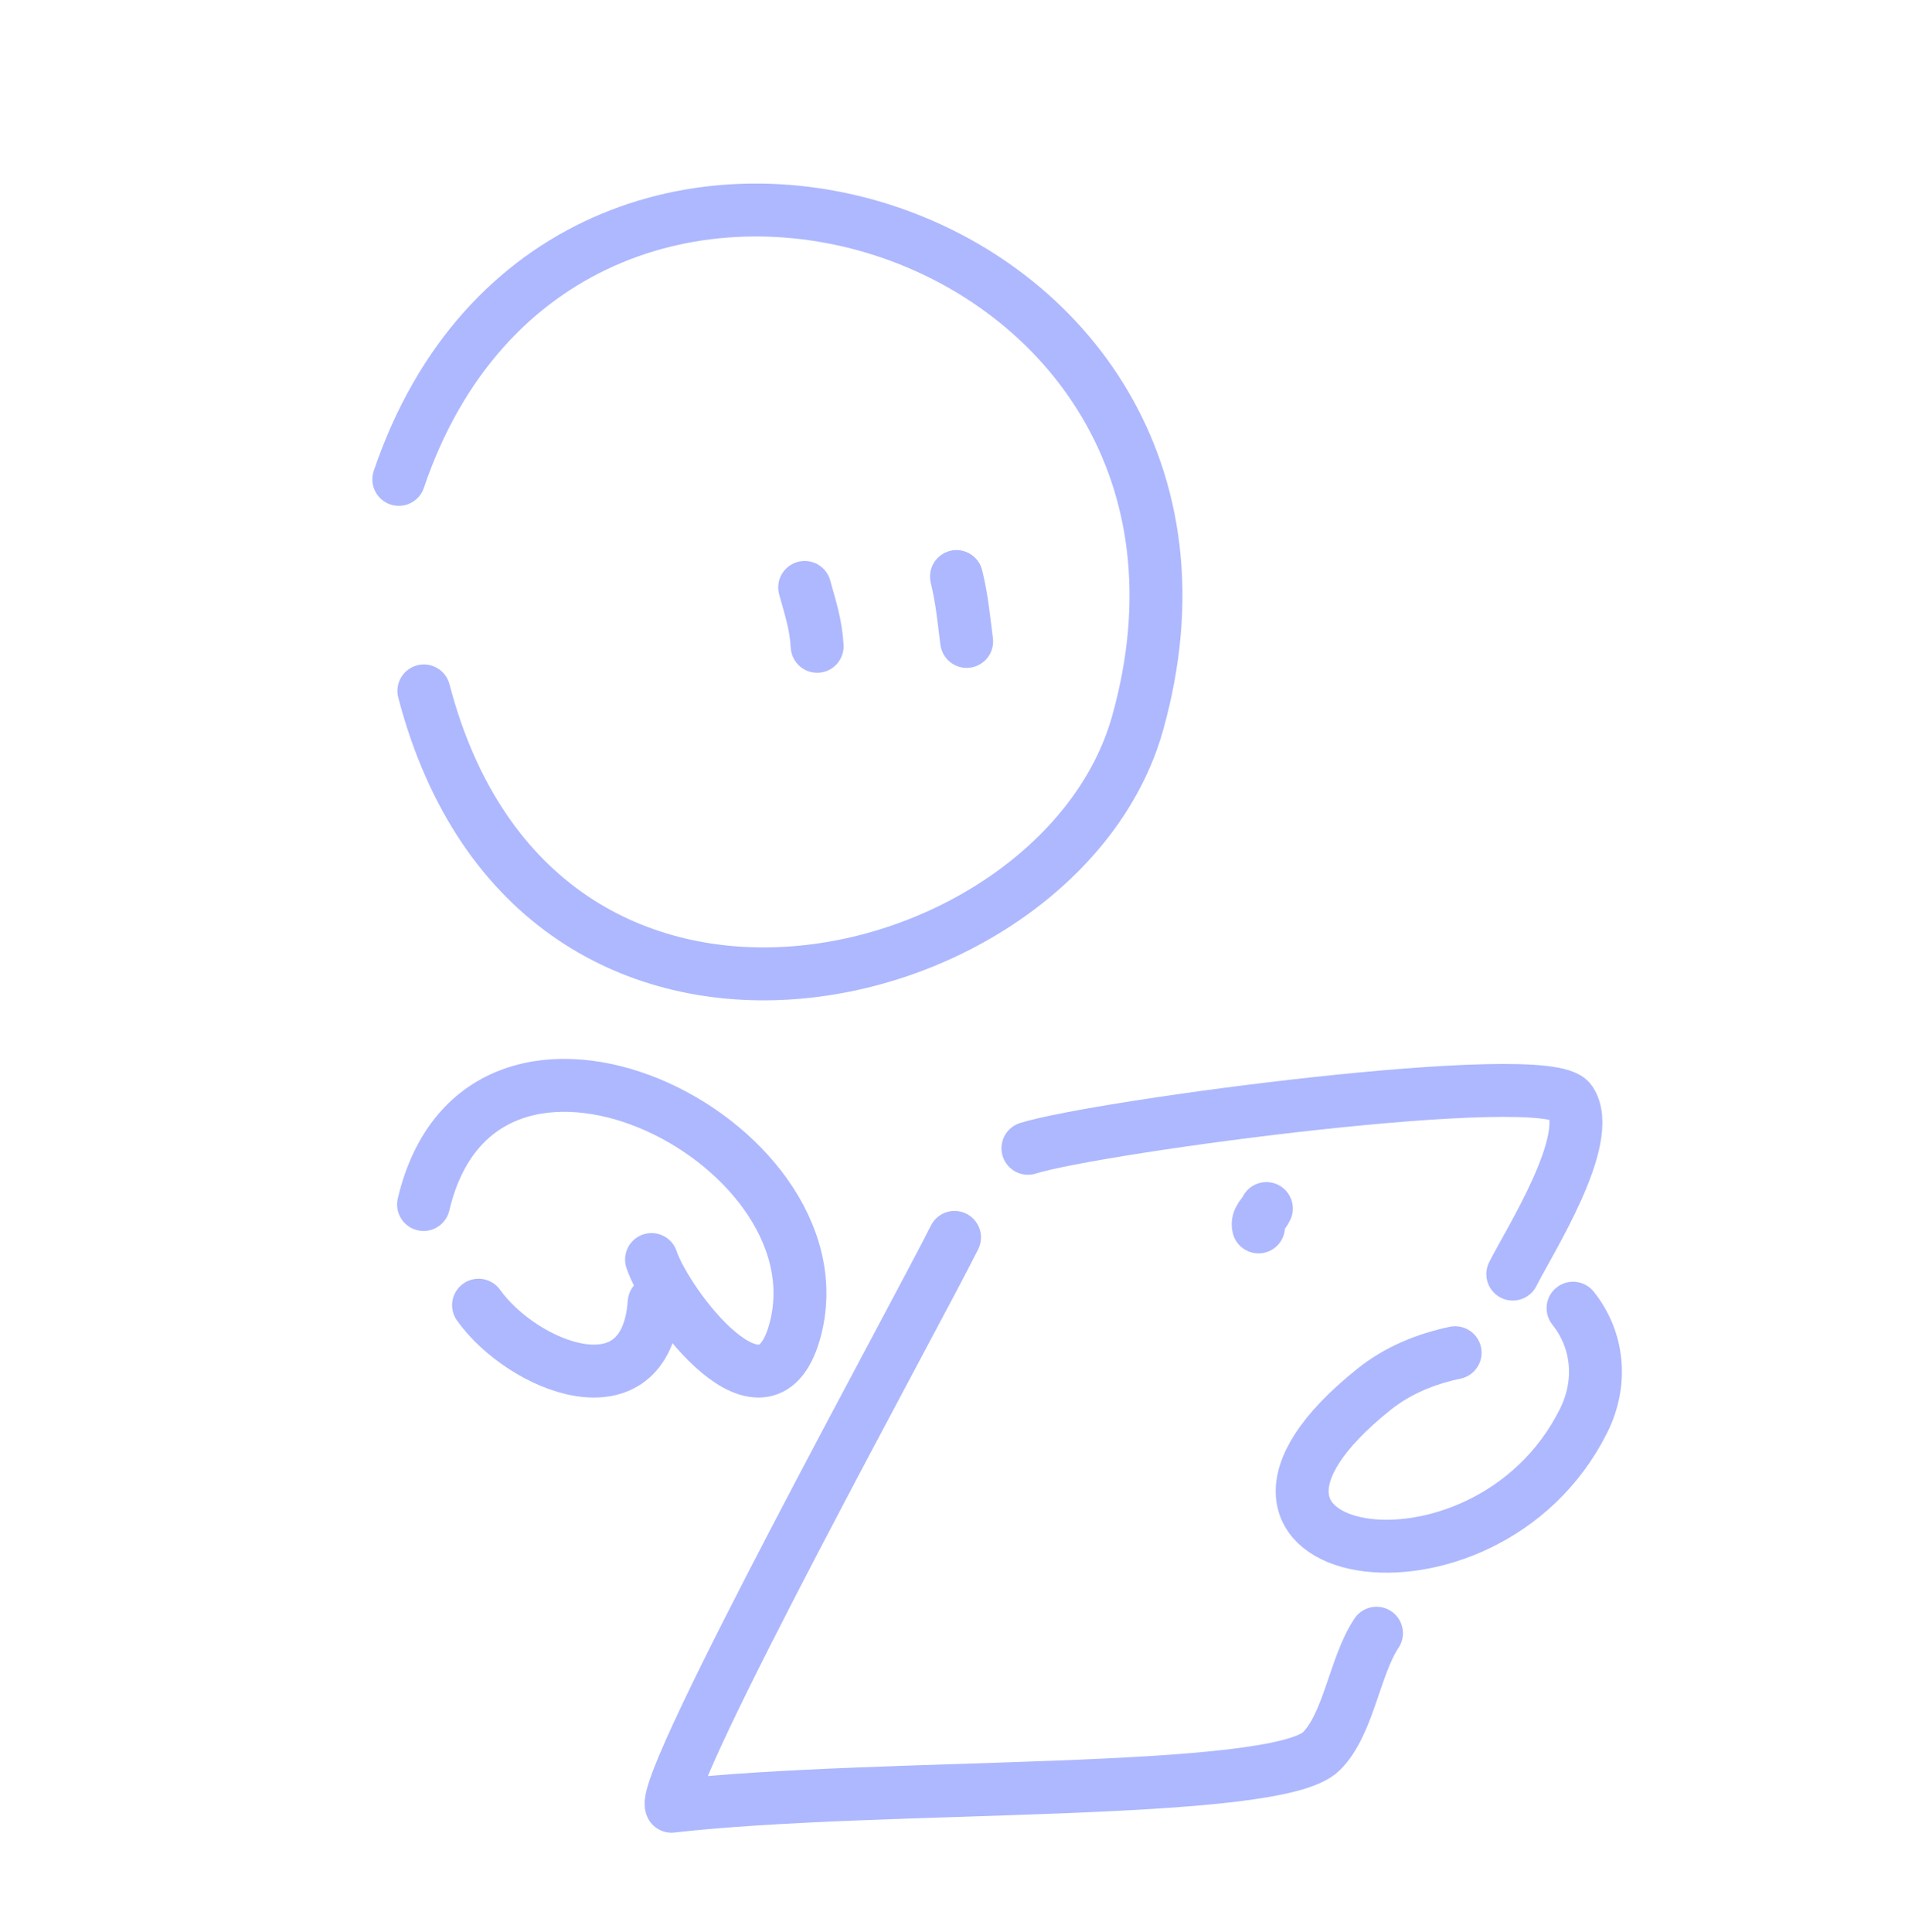 <svg width="72" height="73" viewBox="0 0 72 73" fill="none" xmlns="http://www.w3.org/2000/svg">
<path d="M38.851 43.392C41.511 42.563 58.475 40.289 59.355 41.609C60.295 43.019 57.783 46.932 57.176 48.147" stroke="#AEB8FE" stroke-width="2" stroke-linecap="round" stroke-linejoin="round"/>
<path d="M36.077 46.76C34.749 49.443 24.913 67.321 25.379 68.255C33.233 67.36 48.209 67.91 49.945 66.175C50.977 65.143 51.196 62.961 52.025 61.717" stroke="#AEB8FE" stroke-width="2" stroke-linecap="round" stroke-linejoin="round"/>
<path d="M47.566 46.364C47.488 46.073 47.77 45.888 47.864 45.67" stroke="#AEB8FE" stroke-width="2" stroke-linecap="round" stroke-linejoin="round"/>
<path d="M15.073 18.115C21.296 -0.24 48.354 8.29 42.992 27.341C40.085 37.669 20.315 42.531 16.02 26.109" stroke="#AEB8FE" stroke-width="2" stroke-linecap="round" stroke-linejoin="round"/>
<path d="M36.535 24.238C36.408 23.26 36.361 22.664 36.15 21.787" stroke="#AEB8FE" stroke-width="2" stroke-linecap="round" stroke-linejoin="round"/>
<path d="M30.885 24.423C30.838 23.599 30.632 22.994 30.413 22.198" stroke="#AEB8FE" stroke-width="2" stroke-linecap="round" stroke-linejoin="round"/>
<path d="M54.997 51.118C53.871 51.356 52.827 51.785 51.926 52.505C43.833 58.979 56.083 61.228 59.85 53.694C60.586 52.223 60.397 50.613 59.454 49.435" stroke="#AEB8FE" stroke-width="2" stroke-linecap="round" stroke-linejoin="round"/>
<path d="M16.008 45.517C18.195 36.257 31.86 43.028 30.074 50.172C29.013 54.415 25.187 49.282 24.625 47.597" stroke="#AEB8FE" stroke-width="2" stroke-linecap="round" stroke-linejoin="round"/>
<path d="M24.724 49.223C24.409 53.558 19.742 51.639 18.087 49.322" stroke="#AEB8FE" stroke-width="2" stroke-linecap="round" stroke-linejoin="round"/>
</svg>
